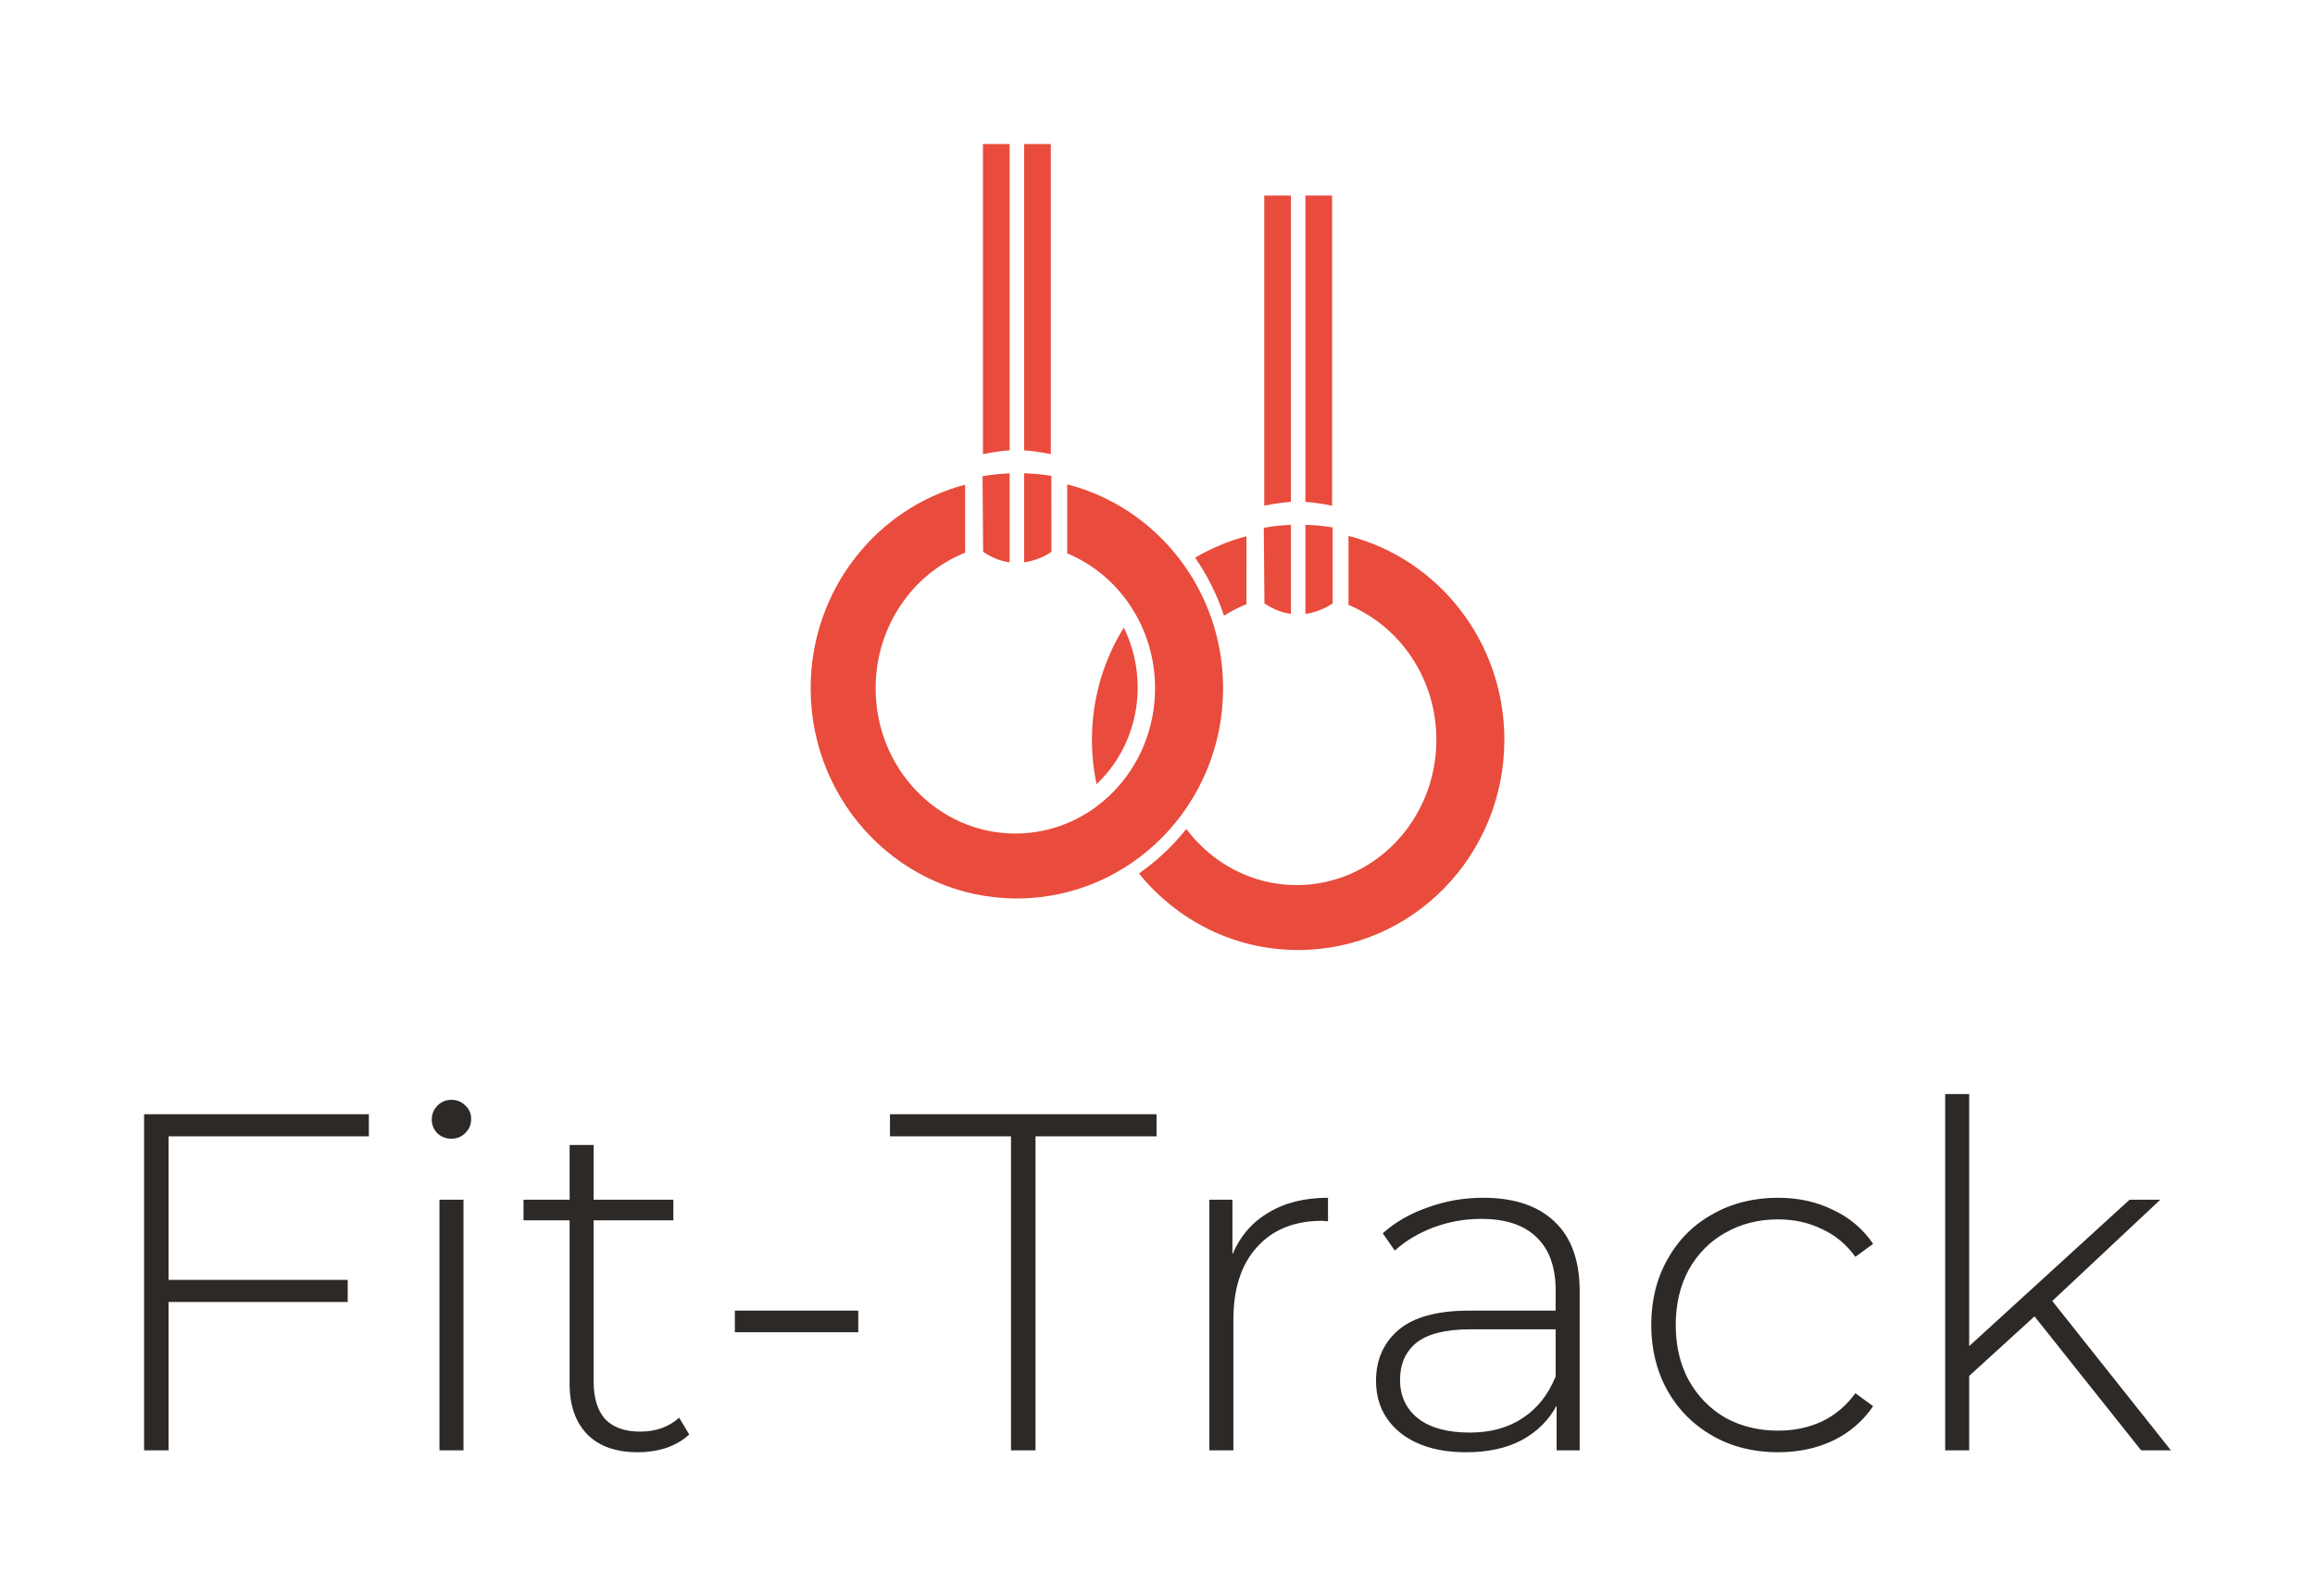 <svg version="1.1" xmlns="http://www.w3.org/2000/svg" viewBox="-182.272 -3092.992 4935.68 3404.288"><desc>Created with Snap</desc><defs></defs><g><g transform="matrix(19.098,0,0,19.098,1330.688,-2881.28)"><path d="M69.558,56.284c0,0-1.228,0.945-3.048,1.178v-9.945c1.028,0.033,2.062,0.131,3.045,0.295L69.558,56.284z M69.486,10.757  H66.51v34.2c1.519,0.101,2.977,0.43,2.977,0.43V10.757z M64.893,10.757h-2.978v34.63c0,0,1.455-0.331,2.978-0.432V10.757z   M71.323,48.757v7.706c5.746,2.393,9.809,8.231,9.809,15.062c0,8.96-6.986,16.225-15.602,16.225c-5.006,0-9.459-2.457-12.312-6.27  c-1.516,1.905-3.297,3.583-5.286,4.972C52.154,91.673,58.546,95,65.702,95c12.713,0,23.02-10.511,23.02-23.476  C88.722,60.538,81.32,51.316,71.323,48.757z M64.893,57.462v-9.938c-1.024,0.041-2.044,0.153-3.026,0.324l0.07,8.436  C62.968,56.995,63.972,57.339,64.893,57.462z M59.928,48.793c-2.033,0.537-3.954,1.351-5.728,2.396  c1.368,1.977,2.457,4.157,3.223,6.479c0.791-0.503,1.627-0.935,2.505-1.286V48.793z M43.197,76.479  c2.817-2.664,4.589-6.514,4.589-10.786c0-2.393-0.55-4.675-1.55-6.696c-2.249,3.626-3.556,7.919-3.556,12.528  C42.681,73.226,42.86,74.881,43.197,76.479z M39.922,43.003v7.702c5.747,2.393,9.806,8.234,9.806,15.064  c0,8.96-6.983,16.225-15.599,16.225c-8.616,0-15.6-7.265-15.6-16.225c0-6.905,4.15-12.799,9.997-15.142v-7.59  c-9.921,2.613-17.248,11.8-17.248,22.731c0,12.965,10.307,23.476,23.021,23.476c12.716,0,23.022-10.511,23.022-23.476  C57.321,54.783,49.918,45.56,39.922,43.003z M35.108,39.204c1.518,0.099,2.978,0.426,2.978,0.426V5h-2.978V39.204z M35.108,51.707  c1.82-0.234,3.048-1.178,3.048-1.178l-0.005-8.473c-0.983-0.164-2.015-0.262-3.043-0.295V51.707z M33.491,5h-2.978v34.63  c0,0,1.455-0.332,2.978-0.429V5z M33.491,41.769c-1.024,0.041-2.044,0.153-3.024,0.326l0.068,8.435  c1.031,0.712,2.034,1.055,2.956,1.178V41.769z" fill="#e94b3c" style=""></path><desc>Created with Snap</desc><defs></defs></g><g><g transform="matrix(1.024,0,0,-1.024,0,0)"><path d="M590 654L173 654L173 355L546 355L546 309L173 309L173 0L122 0L122 700L590 700L590 654ZM737 0L737 522L787 522L787 0L737 0ZM762 649Q745 649 733 660Q721 672 721 689Q721 706 733 718Q745 730 762 730Q779 730 791 718Q803 707 803 690Q803 673 791 661Q779 649 762 649ZM1236 68L1257 33Q1238 15 1209 5Q1181 -4 1150 -4Q1082 -4 1045 33Q1008 71 1008 138L1008 479L912 479L912 522L1008 522L1008 636L1058 636L1058 522L1224 522L1224 479L1058 479L1058 143Q1058 92 1082 65Q1107 39 1155 39Q1204 39 1236 68ZM1352 246L1352 291L1609 291L1609 246L1352 246ZM1927 0L1927 654L1675 654L1675 700L2230 700L2230 654L1978 654L1978 0L1927 0ZM2388 408Q2412 465 2463 495Q2514 526 2587 526L2587 477L2575 478Q2488 478 2439 423Q2390 369 2390 272L2390 0L2340 0L2340 522L2388 522L2388 408ZM2910 526Q3007 526 3059 476Q3111 427 3111 331L3111 0L3063 0L3063 93Q3038 47 2990 21Q2942 -4 2875 -4Q2788 -4 2737 37Q2687 78 2687 145Q2687 210 2733 250Q2780 291 2882 291L3061 291L3061 333Q3061 406 3021 444Q2982 482 2906 482Q2854 482 2806 464Q2759 446 2726 416L2701 452Q2740 487 2795 506Q2850 526 2910 526ZM2882 37Q2947 37 2992 67Q3038 97 3061 154L3061 252L2883 252Q2806 252 2771 224Q2737 196 2737 147Q2737 96 2775 66Q2813 37 2882 37ZM3524 -4Q3448 -4 3388 30Q3328 64 3294 124Q3260 185 3260 261Q3260 338 3294 398Q3328 459 3388 492Q3448 526 3524 526Q3587 526 3638 501Q3690 477 3722 430L3685 403Q3657 442 3615 461Q3574 481 3524 481Q3463 481 3414 453Q3366 426 3338 376Q3311 326 3311 261Q3311 196 3338 146Q3366 96 3414 68Q3463 41 3524 41Q3574 41 3615 60Q3657 80 3685 119L3722 92Q3690 45 3638 20Q3587 -4 3524 -4ZM4280 0L4058 279L3922 155L3922 0L3872 0L3872 742L3922 742L3922 217L4256 522L4320 522L4095 311L4342 0L4280 0Z" fill="#2d2926" style=""></path></g></g></g></svg>